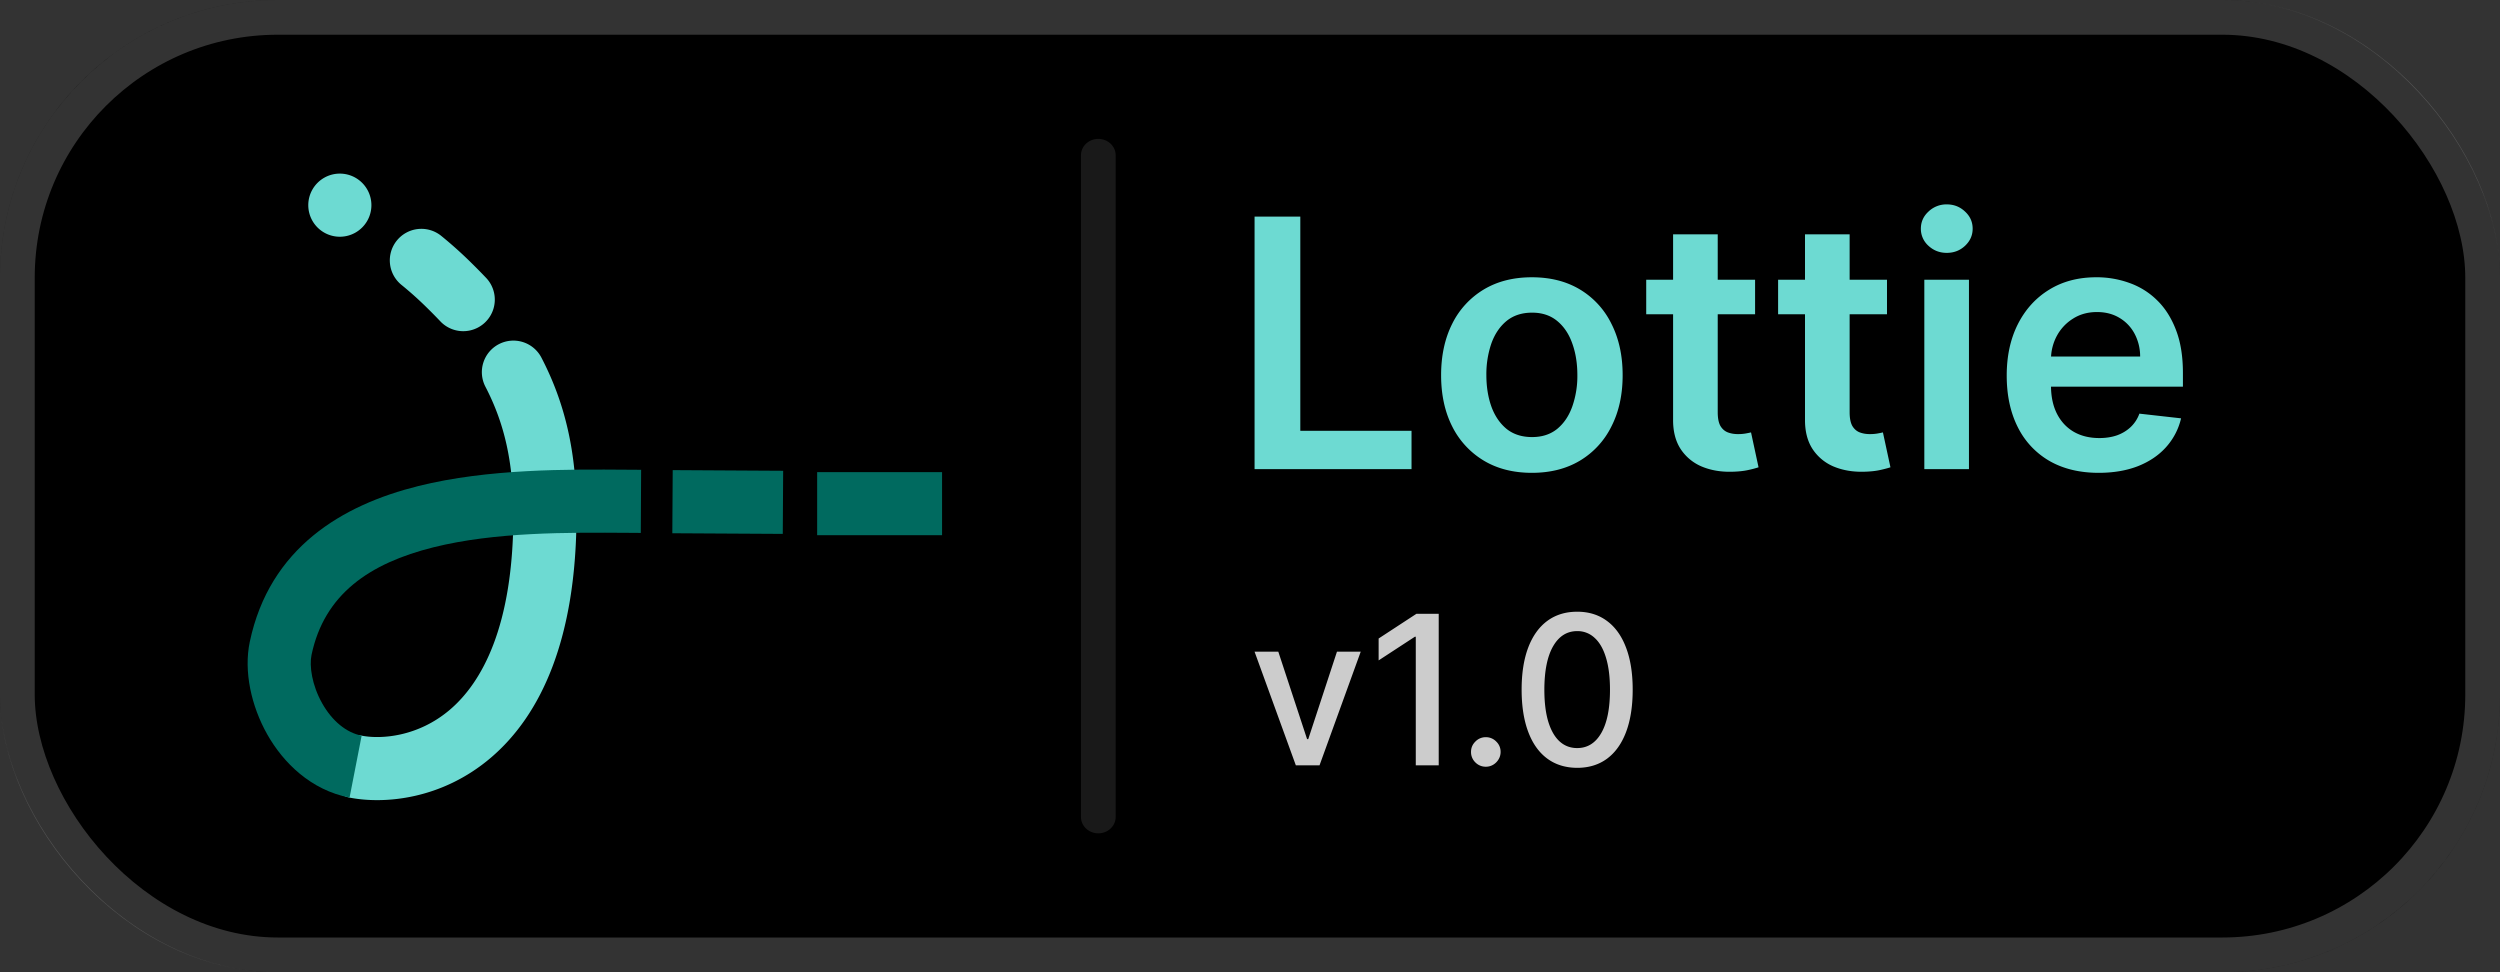 <svg xmlns="http://www.w3.org/2000/svg" width="144" height="56" fill="none"><rect width="100%" height="100%" fill="#333333" stroke="none"/><rect width="144" height="56" fill="#000" rx="16"/><rect width="142" height="54" x="1" y="1" stroke="#fff" stroke-opacity=".2" stroke-width="2" rx="15"/><path fill="#6DDAD2" fill-rule="evenodd" d="M22.847 13.869a1.818 1.818 0 0 1 2.554-.294 23.795 23.795 0 0 1 1.79 1.608 33.86 33.86 0 0 1 .812.826l.013.014.006.006-1.293 1.21 1.293-1.21a1.818 1.818 0 0 1-2.655 2.484l-.001-.002-.009-.009-.037-.039a30.901 30.901 0 0 0-.678-.688 20.313 20.313 0 0 0-1.501-1.352 1.818 1.818 0 0 1-.294-2.554Zm5.887 5.955a1.818 1.818 0 0 1 2.451.774c1.414 2.72 2.022 5.554 2.022 9.018 0 7.189-2.053 11.568-4.925 14.021-2.83 2.417-6.145 2.696-8.147 2.305a1.818 1.818 0 0 1 .696-3.568c1.105.215 3.241.078 5.09-1.5 1.804-1.543 3.65-4.738 3.65-11.258 0-2.991-.514-5.23-1.611-7.341a1.818 1.818 0 0 1 .774-2.451Z" clip-rule="evenodd"/><path fill="#006A5F" fill-rule="evenodd" d="M24.976 31.522c-3.714.926-6.295 2.715-7.031 6.196-.135.639.02 1.74.612 2.792.58 1.028 1.398 1.693 2.274 1.864l-.696 3.568c-2.228-.434-3.818-2.004-4.744-3.646-.913-1.618-1.364-3.622-1.003-5.33 1.145-5.416 5.325-7.879 9.71-8.971 4.01-1 8.59-.966 12.053-.94l.778.005-.02 3.636-.7-.005c-3.551-.024-7.69-.051-11.233.831Zm13.772-4.443 6.362.038-.022 3.635-6.362-.037.022-3.636Zm8.32.114h7.195v3.635h-7.195v-3.635Z" clip-rule="evenodd"/><path fill="#6DDAD2" d="M19.575 13.636a1.818 1.818 0 1 0 0-3.636 1.818 1.818 0 0 0 0 3.636Z"/><path fill="#fff" fill-opacity=".1" fill-rule="evenodd" d="M63.263 8c.553 0 1 .422 1 .944v38.112c0 .522-.447.944-1 .944-.552 0-1-.422-1-.944V8.944c0-.522.448-.944 1-.944Z" clip-rule="evenodd"/><path fill="#6DDAD2" d="M120.885 27.235c-1.093 0-2.038-.227-2.833-.682a4.617 4.617 0 0 1-1.826-1.946c-.426-.843-.639-1.834-.639-2.976 0-1.122.213-2.107.639-2.954.431-.852 1.032-1.515 1.804-1.989.772-.478 1.679-.717 2.72-.717a5.51 5.51 0 0 1 1.904.327 4.311 4.311 0 0 1 1.591.994c.464.45.828 1.023 1.093 1.719.266.69.398 1.515.398 2.471v.789h-8.942v-1.733h6.478a2.773 2.773 0 0 0-.32-1.314 2.321 2.321 0 0 0-.873-.916c-.37-.223-.801-.334-1.293-.334-.526 0-.987.128-1.385.383a2.635 2.635 0 0 0-.93.995 2.85 2.85 0 0 0-.334 1.342v1.513c0 .634.116 1.179.348 1.633.232.45.556.796.973 1.037.416.237.904.355 1.463.355.374 0 .712-.052 1.015-.156.304-.109.566-.268.789-.476a1.99 1.99 0 0 0 .504-.774l2.401.27a3.75 3.75 0 0 1-.867 1.662c-.421.469-.961.833-1.619 1.094-.658.255-1.411.383-2.259.383ZM110.841 27.022v-10.91h2.571v10.91h-2.571Zm1.293-12.457c-.408 0-.758-.135-1.052-.405a1.306 1.306 0 0 1-.44-.987c0-.389.147-.718.44-.988a1.487 1.487 0 0 1 1.052-.412c.411 0 .762.138 1.051.412.293.27.44.6.44.988 0 .383-.147.712-.44.987-.289.27-.64.405-1.051.405ZM108.691 16.113v1.989h-6.272v-1.99h6.272Zm-4.723-2.614h2.571v10.242c0 .345.052.61.156.795.109.18.251.303.426.37.175.066.369.099.583.099.161 0 .307-.012.44-.035.137-.024.241-.046.312-.064l.434 2.01c-.138.047-.334.099-.59.156-.251.057-.559.09-.923.1-.644.018-1.224-.079-1.74-.292a2.708 2.708 0 0 1-1.229-1.008c-.298-.455-.445-1.023-.44-1.705V13.499ZM101.093 16.113v1.989h-6.271v-1.99h6.271Zm-4.723-2.614h2.571v10.242c0 .345.052.61.156.795.11.18.251.303.427.37.175.066.369.099.582.099.161 0 .308-.012.44-.035.138-.024.242-.046.313-.064l.433 2.01a5.72 5.72 0 0 1-.59.156c-.25.057-.558.09-.923.1-.644.018-1.224-.079-1.74-.292a2.707 2.707 0 0 1-1.229-1.008c-.298-.455-.445-1.023-.44-1.705V13.499ZM88.236 27.235c-1.065 0-1.988-.234-2.77-.703a4.776 4.776 0 0 1-1.818-1.967c-.426-.843-.64-1.828-.64-2.955s.214-2.114.64-2.962a4.766 4.766 0 0 1 1.818-1.974c.782-.469 1.705-.703 2.77-.703 1.066 0 1.989.234 2.77.703a4.72 4.72 0 0 1 1.811 1.974c.431.848.647 1.835.647 2.962 0 1.127-.216 2.112-.647 2.955a4.729 4.729 0 0 1-1.81 1.967c-.782.469-1.706.703-2.77.703Zm.014-2.06c.578 0 1.061-.158 1.45-.475.388-.322.676-.753.866-1.293a5.3 5.3 0 0 0 .29-1.804c0-.668-.096-1.271-.29-1.811-.19-.545-.478-.978-.867-1.3-.388-.322-.87-.483-1.449-.483-.591 0-1.084.161-1.477.483-.388.322-.68.755-.873 1.3a5.447 5.447 0 0 0-.285 1.811c0 .663.095 1.264.285 1.804.194.54.485.97.873 1.293.393.317.886.475 1.477.475ZM72.263 27.022V12.477h2.635v12.336h6.406v2.209h-9.04Z"/><path fill="#fff" fill-opacity=".8" d="M90.847 44.227c-.673-.003-1.249-.18-1.726-.533-.477-.352-.842-.865-1.095-1.538-.253-.674-.38-1.485-.38-2.434 0-.946.127-1.754.38-2.424.256-.67.622-1.182 1.1-1.535.48-.352 1.053-.528 1.721-.528.668 0 1.24.178 1.717.533.478.352.843.863 1.096 1.534.255.667.383 1.474.383 2.42 0 .952-.126 1.764-.38 2.438-.252.67-.617 1.183-1.094 1.538-.478.352-1.052.529-1.722.529Zm0-1.138c.59 0 1.053-.289 1.385-.865.335-.577.503-1.41.503-2.502 0-.724-.077-1.336-.23-1.836-.15-.503-.368-.884-.652-1.142a1.427 1.427 0 0 0-1.006-.392c-.588 0-1.05.29-1.385.869-.335.58-.504 1.413-.507 2.501 0 .728.075 1.343.226 1.846.153.5.37.879.652 1.137.281.256.62.384 1.014.384ZM85.583 44.163a.827.827 0 0 1-.6-.247.825.825 0 0 1-.252-.606c0-.233.084-.431.251-.596a.82.82 0 0 1 .601-.252.82.82 0 0 1 .601.252.806.806 0 0 1 .251.596c0 .157-.04.3-.119.43a.882.882 0 0 1-.307.308.813.813 0 0 1-.426.115ZM82.87 35.354v8.728h-1.321v-7.407h-.051l-2.089 1.364v-1.261l2.178-1.424h1.283ZM78.378 37.536l-2.373 6.546H74.64l-2.378-6.546h1.368l1.658 5.037h.068l1.653-5.037h1.368Z"/></svg>